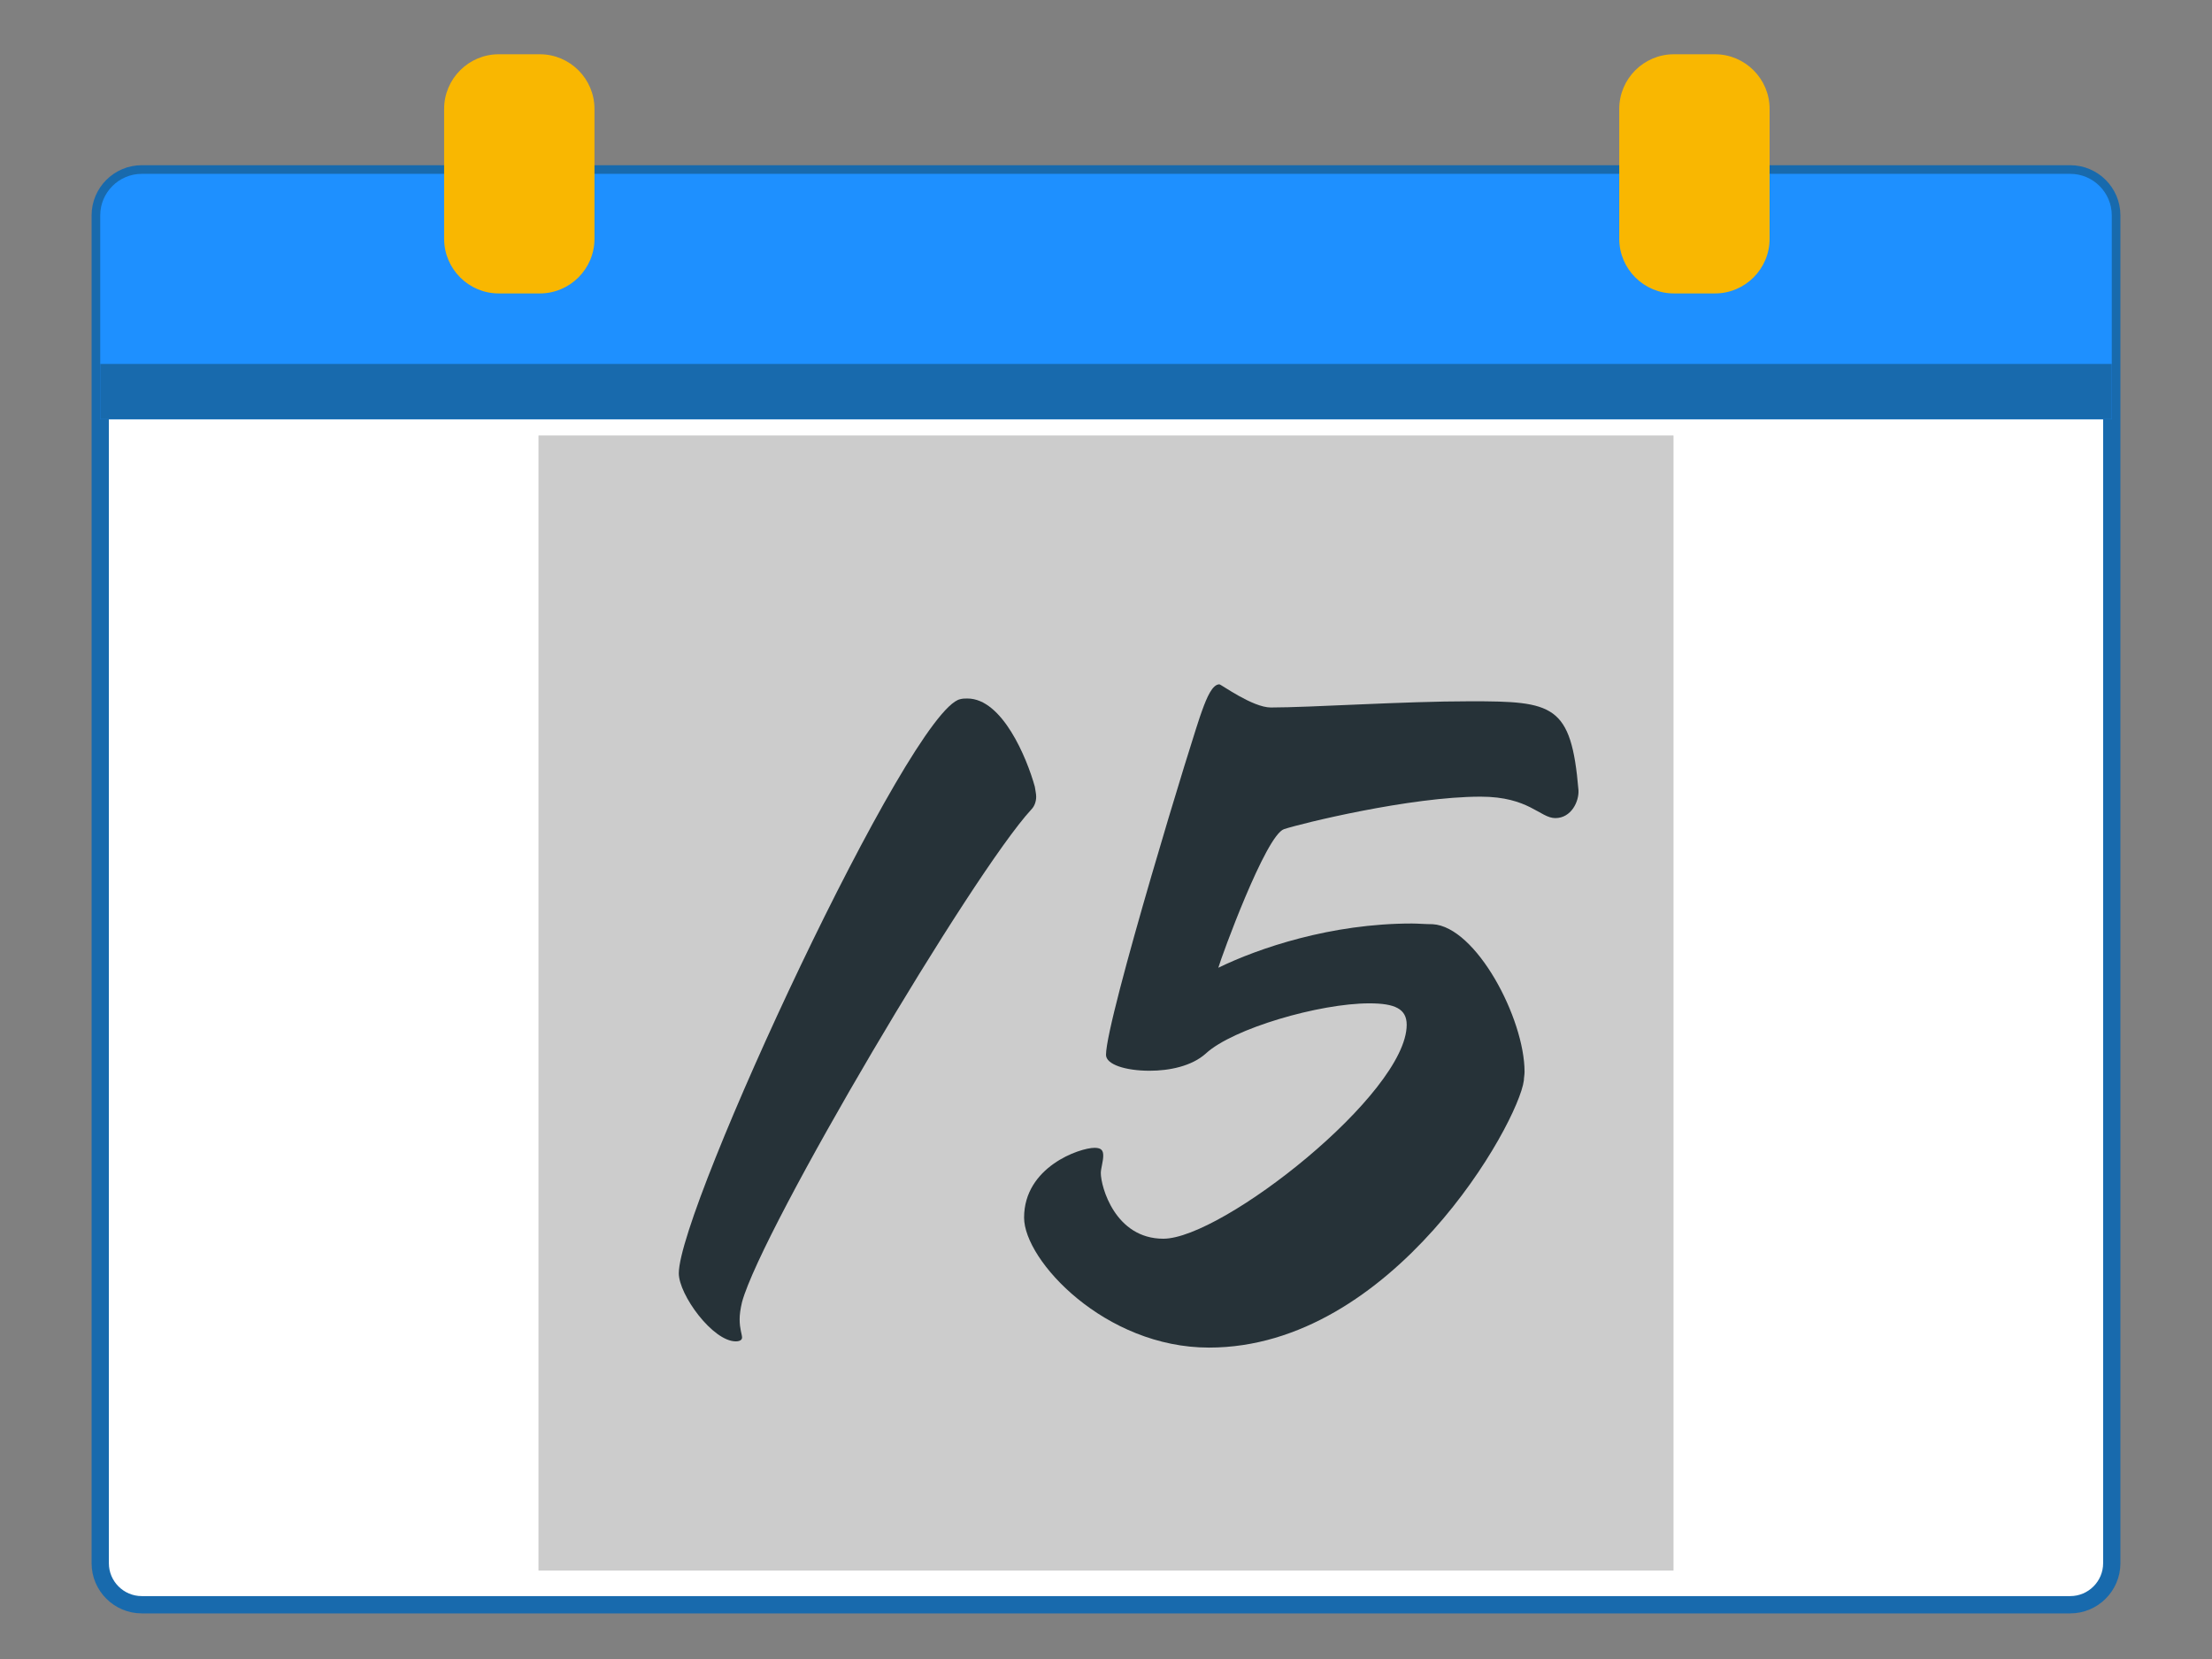 <?xml version="1.0" encoding="utf-8"?>
<!-- Generator: Adobe Illustrator 20.1.0, SVG Export Plug-In . SVG Version: 6.00 Build 0)  -->
<svg version="1.1" id="Layer_1" xmlns="http://www.w3.org/2000/svg" xmlns:xlink="http://www.w3.org/1999/xlink" x="0px" y="0px"
	 viewBox="0 0 640 480" style="enable-background:new 0 0 640 480;" xml:space="preserve">
<rect x="0" y="0" width="640" height="480" fill="#808080" stroke="none"/>
<style type="text/css">
	.st0{fill:#FFFFFF;stroke:#186AAD;stroke-width:5;stroke-miterlimit:10;}
	.st1{fill:#1E90FF;}
	.st2{fill:#186AAD;}
	.st3{fill:#F9B701;}
	.st4{clip-path:url(#SVGID_2_);}
	.st5{clip-path:url(#SVGID_4_);}
	.st6{clip-path:url(#SVGID_6_);}
	.st7{opacity:0.2;}
	.st8{clip-path:url(#SVGID_8_);}
	.st9{clip-path:url(#SVGID_14_);}
	.st10{clip-path:url(#SVGID_15_);}
	.st11{clip-path:url(#SVGID_16_);}
	.st12{clip-path:url(#SVGID_17_);}
	.st13{clip-path:url(#SVGID_18_);fill:#2638A2;}
	.st14{fill:#263238;}
</style>
<g>
	<path class="st0" d="M599,464.3H41c-6.6,0-12-5.4-12-12v-390c0-6.6,5.4-12,12-12h558c6.6,0,12,5.4,12,12v390
		C611,458.9,605.6,464.3,599,464.3z"/>
	<path class="st1" d="M611,121.3H29v-59c0-6.6,5.4-12,12-12h558c6.6,0,12,5.4,12,12V121.3z"/>
	<rect x="29" y="105.3" class="st2" width="582" height="16"/>
	<path class="st3" d="M496.2,84.9h-11.9c-8.7,0-15.8-7.1-15.8-15.8V31.5c0-8.7,7.1-15.8,15.8-15.8h11.9c8.7,0,15.8,7.1,15.8,15.8
		v37.6C512,77.8,504.9,84.9,496.2,84.9z"/>
	<path class="st3" d="M156.2,84.9h-11.9c-8.7,0-15.8-7.1-15.8-15.8V31.5c0-8.7,7.1-15.8,15.8-15.8h11.9c8.7,0,15.8,7.1,15.8,15.8
		v37.6C172,77.8,164.9,84.9,156.2,84.9z"/>
	<g>
		<g>
			<g>
				<defs>
					<rect id="SVGID_1_" x="155.8" y="126" width="328.4" height="328.4"/>
				</defs>
				<clipPath id="SVGID_2_">
					<use xlink:href="#SVGID_1_"  style="overflow:visible;"/>
				</clipPath>
				<g class="st4">
					<g id="Artwork_4">
						<defs>
							<rect id="SVGID_3_" x="155.8" y="126" width="328.4" height="328.4"/>
						</defs>
						<clipPath id="SVGID_4_">
							<use xlink:href="#SVGID_3_"  style="overflow:visible;"/>
						</clipPath>
						<g class="st5">
							<g>
								<defs>
									<rect id="SVGID_5_" x="155.8" y="126" width="328.4" height="328.4"/>
								</defs>
								<clipPath id="SVGID_6_">
									<use xlink:href="#SVGID_5_"  style="overflow:visible;"/>
								</clipPath>
								<g class="st6">
									<g>
										<g class="st7">
											<defs>
												<rect id="SVGID_7_" x="155.8" y="126" class="st7" width="328.5" height="328.5"/>
											</defs>
											<clipPath id="SVGID_8_">
												<use xlink:href="#SVGID_7_"  style="overflow:visible;"/>
											</clipPath>
											<g class="st8">
												<g>
													<defs>
														<rect id="SVGID_9_" x="155.8" y="126" width="328.4" height="328.4"/>
													</defs>
													<defs>
														<rect id="SVGID_10_" x="155.8" y="126" width="328.4" height="328.4"/>
													</defs>
													<defs>
														<rect id="SVGID_11_" x="155.8" y="126" width="328.4" height="328.4"/>
													</defs>
													<defs>
														<rect id="SVGID_12_" x="155.8" y="126" width="328.4" height="328.4"/>
													</defs>
													<defs>
														<rect id="SVGID_13_" x="155.8" y="126" width="328.4" height="328.4"/>
													</defs>
													<clipPath id="SVGID_14_">
														<use xlink:href="#SVGID_9_"  style="overflow:visible;"/>
													</clipPath>
													<clipPath id="SVGID_15_" class="st9">
														<use xlink:href="#SVGID_10_"  style="overflow:visible;"/>
													</clipPath>
													<clipPath id="SVGID_16_" class="st10">
														<use xlink:href="#SVGID_11_"  style="overflow:visible;"/>
													</clipPath>
													<clipPath id="SVGID_17_" class="st11">
														<use xlink:href="#SVGID_12_"  style="overflow:visible;"/>
													</clipPath>
													<clipPath id="SVGID_18_" class="st12">
														<use xlink:href="#SVGID_13_"  style="overflow:visible;"/>
													</clipPath>
													<path class="st13" d="M179.2,290.2c0,55.8,32.4,103.9,79.4,126.8l-67.2-184.2C183.5,250.3,179.2,269.7,179.2,290.2"/>
													<path class="st13" d="M415.2,283.1c0-17.5-6.2-29.5-11.6-38.8c-7.1-11.6-13.8-21.4-13.8-33c0-12.9,9.9-25,23.7-25
														c0.6,0,1.2,0.1,1.9,0.1c-25-23-58.5-37-95.1-37c-49.2,0-92.5,25.2-117.7,63.5c3.4,0.1,6.4,0.2,9.1,0.2
														c14.7,0,37.6-1.8,37.6-1.8c7.6-0.5,8.5,10.7,0.9,11.6c0,0-7.6,0.9-16.2,1.4l51.3,152.6l30.9-92.5l-22-60.1
														c-7.6-0.5-14.8-1.4-14.8-1.4c-7.6-0.5-6.7-12,0.9-11.6c0,0,23.3,1.8,37.1,1.8c14.7,0,37.6-1.8,37.6-1.8
														c7.6-0.5,8.5,10.7,0.9,11.6c0,0-7.7,0.9-16.2,1.4l51,151.3l14.1-46.9C410.6,309.1,415.2,295.1,415.2,283.1"/>
													<path class="st13" d="M322.5,302.5l-42.3,122.8c12.6,3.7,25.9,5.7,39.8,5.7c16.4,0,32.1-2.9,46.8-8
														c-0.4-0.6-0.7-1.3-1-2L322.5,302.5z"/>
													<path class="st13" d="M443.7,222.6c0.6,4.5,1,9.3,1,14.5c0,14.3-2.7,30.4-10.7,50.5L391,412
														c41.9-24.5,70.1-69.8,70.1-121.8C460.9,265.7,454.6,242.6,443.7,222.6"/>
													<path class="st13" d="M320,126c-90.5,0-164.2,73.6-164.2,164.2S229.4,454.5,320,454.5c90.5,0,164.2-73.6,164.2-164.2
														S410.6,126,320,126 M320,446.9c-86.4,0-156.7-70.3-156.7-156.7S233.7,133.6,320,133.6s156.7,70.3,156.7,156.7
														S406.4,446.9,320,446.9"/>
												</g>
											</g>
										</g>
									</g>
								</g>
							</g>
						</g>
					</g>
					<g>
						<path class="st14" d="M299.8,230.5c0,1.4-0.5,2.8-1.4,3.7c-17,18.4-77.8,121.1-83.7,142.5c-0.5,2.1-0.7,3.7-0.7,5
							c0,2.8,0.7,4.4,0.7,5.3s-1.1,1.1-1.8,1.1c-6.7,0-16.5-13.5-16.5-19.7c0-19,66.8-162.9,81.4-166.1c0.7-0.2,1.4-0.2,2.1-0.2
							c10.1,0,17.2,17.2,19.5,25.5C299.5,228.4,299.8,229.6,299.8,230.5z"/>
						<path class="st14" d="M450,236.7c-4.4,0-7.6-6.2-21.6-6.2c-20.4,0-52.1,7.8-56.9,9.4c-5.3,1.8-18.1,36.9-19,40.1
							c11.7-5.7,32.6-12.8,56-12.8c1.8,0,3.9,0.2,6,0.2c12.6,0.7,26.6,27.3,26.6,42.7c0,0.9-0.2,1.8-0.2,2.5
							c-1.6,12.4-37.9,77.3-91.1,77.3c-30.1,0-53.5-25.2-53.5-37.6c0-14.7,16.1-20.2,20.4-20.2c2.1,0,2.5,0.9,2.5,2.3
							c0,1.6-0.7,3.7-0.7,5c0,3.9,4.1,19,18.1,19c17,0,70.4-42,70.4-61.9c0-4.6-3.4-6.2-10.8-6.2c-14.5,0-39.5,7.3-47.3,14.5
							c-4.1,3.7-10.6,5-16.3,5c-6.9,0-12.6-1.8-12.6-4.6c0-10.3,25.7-94.3,27.8-99.6c1.4-3.9,3-7.6,5-7.6c0.5,0,9.6,6.7,14.9,6.7
							c11.5,0,38.3-1.8,57.8-1.8c23.9,0,29.1,0.9,31.2,25.7C456.9,231.9,454.6,236.7,450,236.7z"/>
					</g>
				</g>
			</g>
		</g>
	</g>
</g>
</svg>
